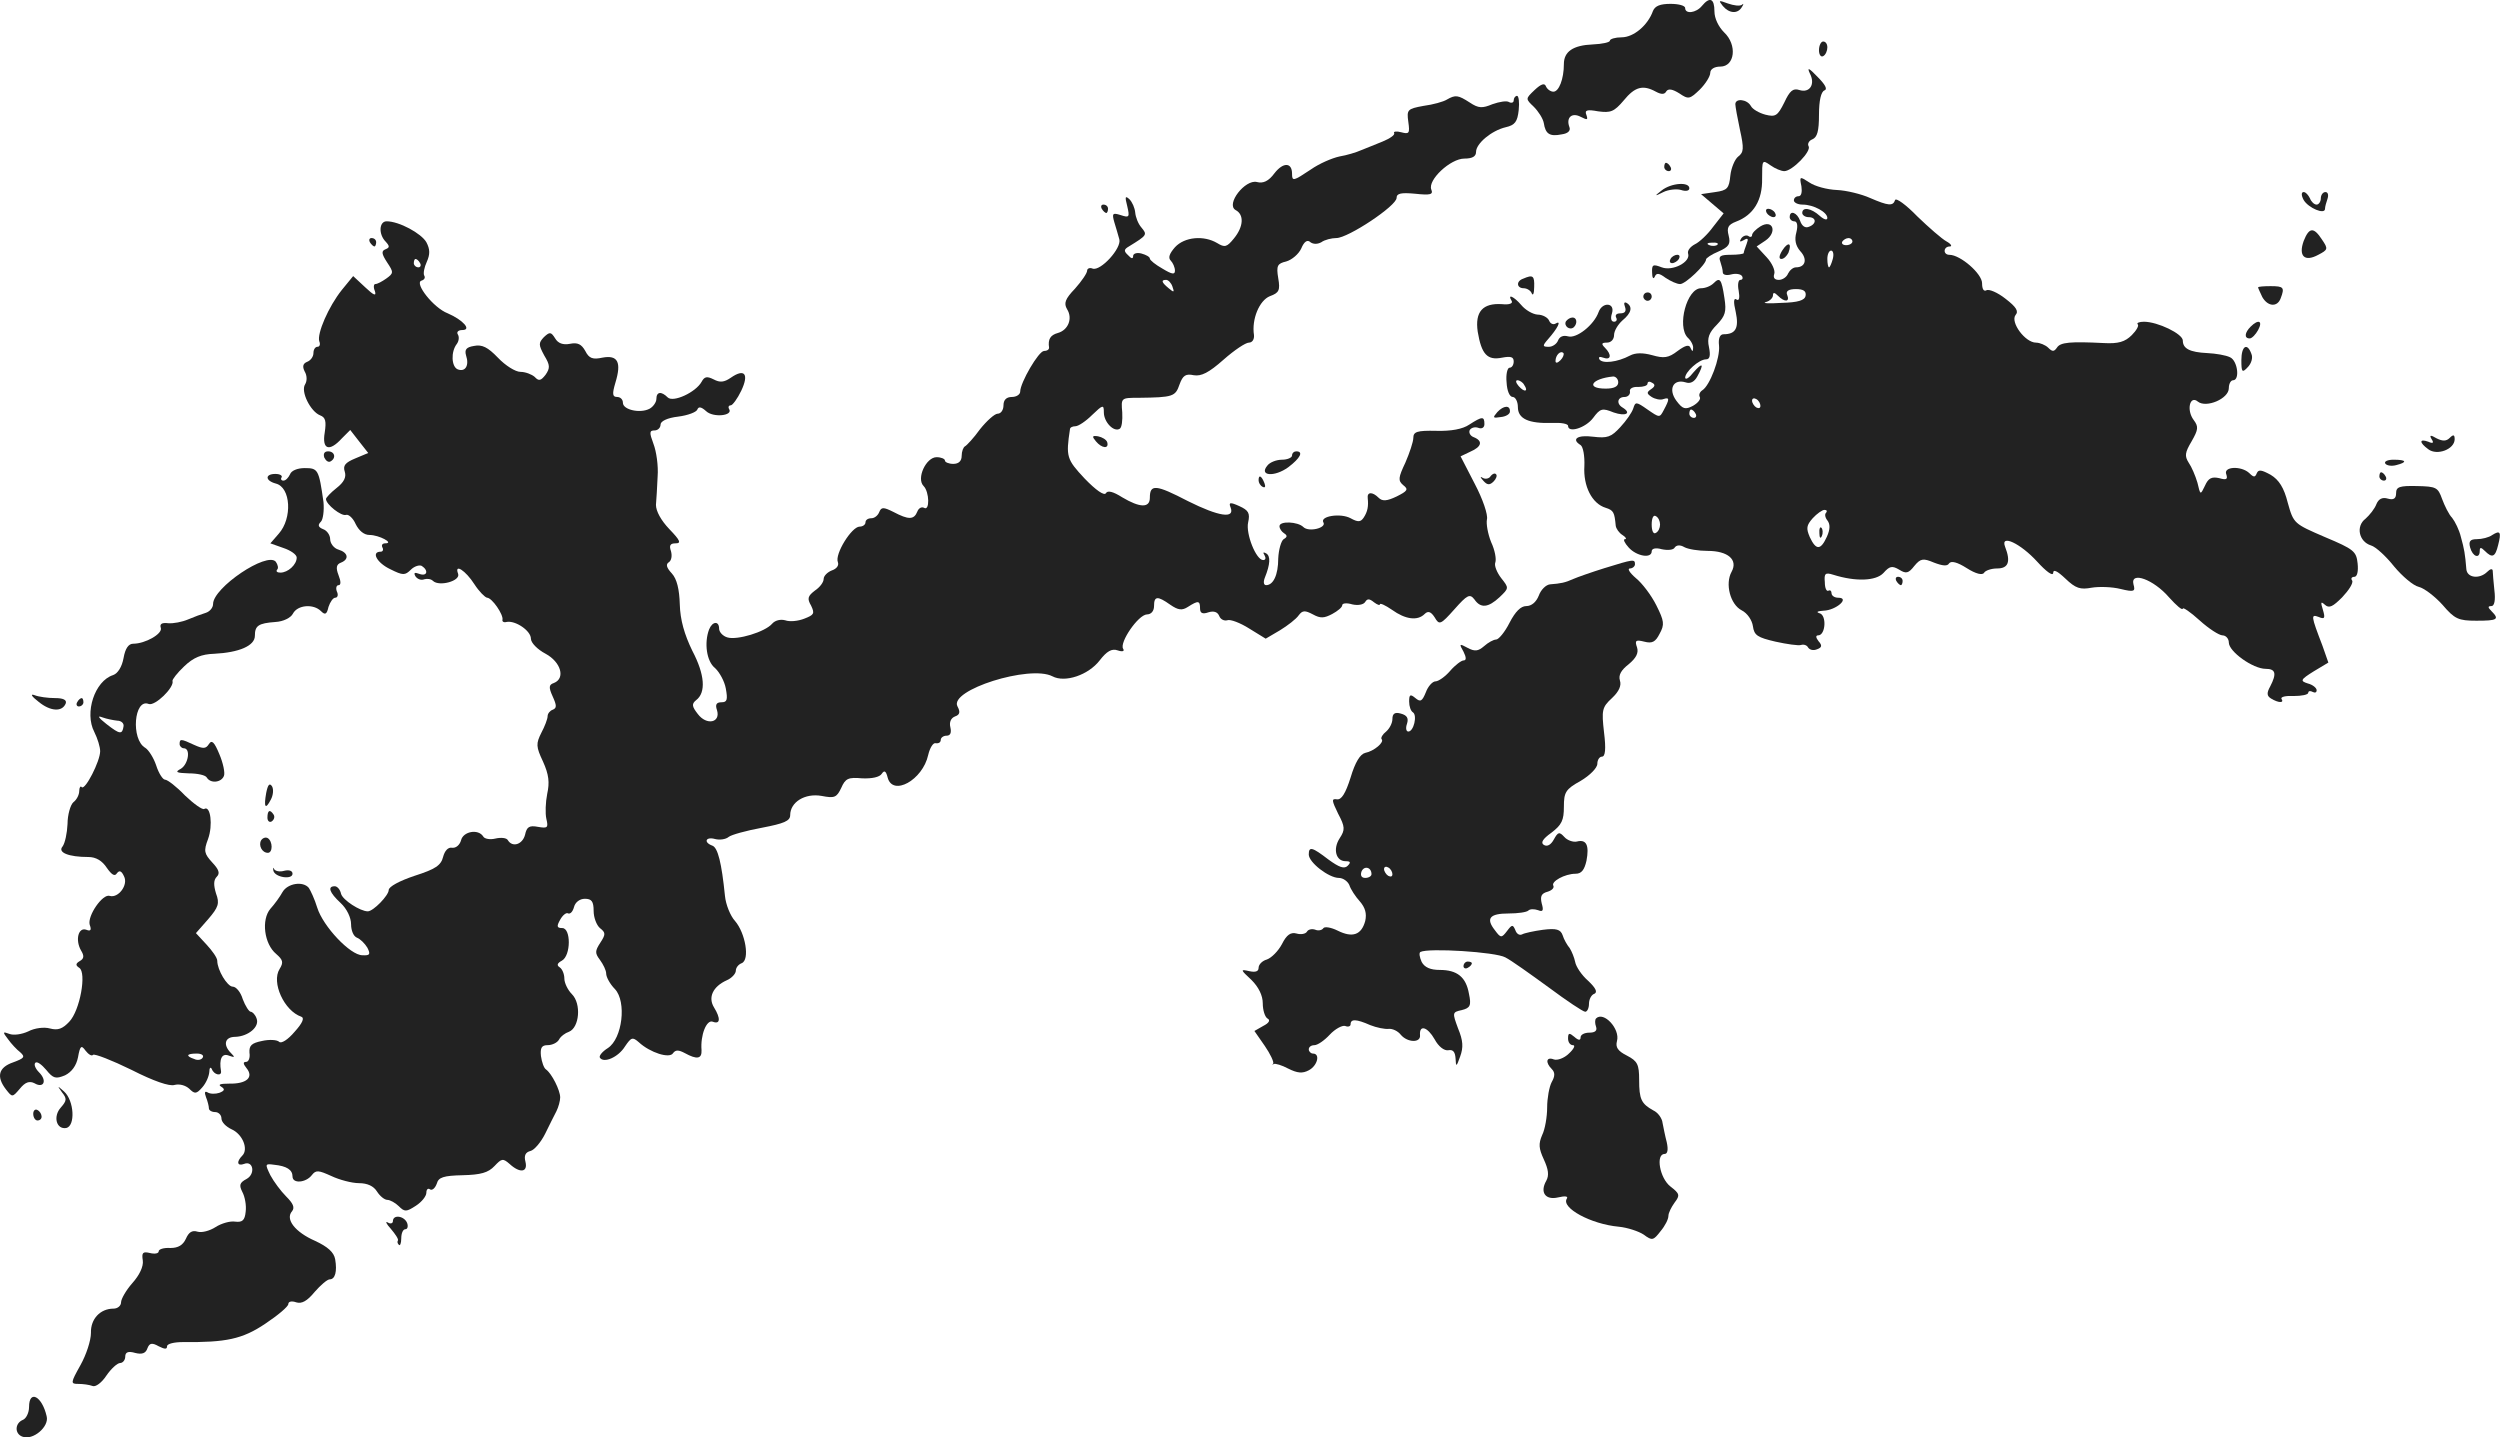 <?xml version="1.0" standalone="no"?>
<!DOCTYPE svg PUBLIC "-//W3C//DTD SVG 20010904//EN"
 "http://www.w3.org/TR/2001/REC-SVG-20010904/DTD/svg10.dtd">
<svg version="1.0" xmlns="http://www.w3.org/2000/svg"
 width="597.791pt" height="343.695pt" viewBox="0 0 597.791 343.695"
 preserveAspectRatio="xMidYMid meet">
<g transform="translate(-733.052,1170.924) scale(0.1,-0.1)"
fill="#222222" stroke="none">
<path d="M11400 11695 c-14 -17 -40 -20 -40 -5 0 6 -16 10 -35 10 -25 0 -37
-5 -42 -17 -12 -34 -46 -63 -75 -63 -15 0 -28 -4 -28 -8 0 -4 -18 -8 -41 -9
-47 -2 -69 -17 -69 -47 0 -36 -12 -66 -25 -66 -7 0 -15 6 -18 13 -3 8 -11 6
-27 -9 -22 -21 -22 -21 -2 -40 11 -11 22 -28 24 -39 4 -26 14 -33 43 -27 15 2
22 9 18 18 -8 22 6 35 27 24 16 -8 18 -8 14 4 -5 12 1 14 28 9 30 -4 38 -1 61
26 27 33 46 38 77 21 13 -7 21 -7 25 1 5 7 15 5 31 -5 22 -15 25 -14 49 9 14
14 25 32 25 40 0 9 10 15 24 15 35 0 41 52 9 82 -13 13 -23 33 -23 50 0 31
-11 36 -30 13z"/>
<path d="M11450 11695 c15 -18 36 -20 46 -2 4 6 4 9 0 5 -5 -4 -20 -2 -34 3
-22 8 -23 8 -12 -6z"/>
<path d="M11680 11589 c0 -11 5 -17 10 -14 6 3 10 13 10 21 0 8 -4 14 -10 14
-5 0 -10 -9 -10 -21z"/>
<path d="M11658 11534 c14 -26 0 -48 -25 -40 -15 5 -23 -2 -36 -30 -16 -32
-21 -35 -45 -29 -15 4 -31 13 -35 21 -9 16 -37 19 -37 4 0 -5 5 -33 11 -61 10
-45 9 -54 -4 -64 -8 -6 -17 -27 -19 -46 -3 -30 -7 -35 -36 -39 l-34 -5 27 -23
27 -23 -25 -32 c-13 -18 -33 -37 -44 -42 -11 -6 -18 -15 -16 -22 7 -20 -37
-43 -63 -33 -21 8 -24 7 -23 -13 0 -12 3 -16 6 -10 4 10 10 10 26 -2 12 -8 27
-15 35 -15 13 0 62 47 62 59 0 3 13 12 30 19 25 11 29 18 24 38 -5 19 -1 26
17 33 43 16 64 52 63 103 0 45 0 46 20 32 11 -8 26 -14 33 -14 19 0 66 48 58
60 -3 5 1 13 9 16 12 5 16 20 16 59 0 34 5 55 13 58 8 3 2 14 -17 33 -20 21
-25 23 -18 8z m-221 -410 c-3 -3 -12 -4 -19 -1 -8 3 -5 6 6 6 11 1 17 -2 13
-5z"/>
<path d="M10790 11471 c-8 -5 -33 -12 -56 -15 -38 -7 -40 -9 -36 -38 4 -28 2
-30 -17 -25 -11 3 -19 2 -17 -2 3 -4 -10 -13 -27 -20 -18 -7 -41 -17 -52 -21
-11 -5 -34 -12 -52 -15 -18 -4 -48 -17 -68 -31 -42 -28 -45 -29 -45 -10 0 27
-21 28 -42 1 -14 -19 -27 -25 -42 -21 -28 7 -75 -53 -51 -67 21 -11 19 -40 -4
-68 -17 -21 -22 -22 -40 -11 -32 19 -78 15 -101 -10 -13 -15 -17 -25 -10 -32
5 -5 10 -16 10 -24 0 -10 -7 -9 -30 5 -16 9 -30 20 -30 24 0 4 -9 9 -20 12
-11 3 -20 0 -20 -6 0 -7 -4 -7 -12 2 -11 10 -10 14 2 21 44 27 44 28 30 45 -8
9 -14 25 -15 36 -1 11 -7 25 -14 32 -10 9 -11 6 -5 -17 6 -26 5 -28 -16 -21
-19 6 -21 4 -15 -17 4 -12 9 -31 12 -41 6 -21 -45 -77 -64 -70 -7 3 -13 0 -13
-5 0 -6 -13 -25 -29 -43 -24 -25 -27 -35 -19 -49 14 -22 3 -50 -22 -57 -18 -5
-24 -15 -21 -35 0 -5 -5 -8 -12 -8 -13 0 -57 -76 -57 -97 0 -7 -9 -13 -20 -13
-13 0 -20 -7 -20 -20 0 -11 -6 -20 -14 -20 -7 0 -26 -17 -42 -37 -15 -21 -32
-39 -36 -41 -4 -2 -8 -12 -8 -23 0 -12 -7 -19 -20 -19 -11 0 -20 4 -20 8 0 4
-9 8 -20 8 -25 0 -49 -51 -31 -69 14 -14 15 -61 1 -52 -6 3 -13 -1 -16 -9 -8
-20 -21 -20 -57 -1 -24 12 -29 12 -34 0 -3 -8 -11 -15 -19 -15 -8 0 -14 -4
-14 -10 0 -5 -6 -10 -14 -10 -19 0 -60 -66 -52 -85 3 -8 -3 -16 -15 -20 -10
-4 -19 -13 -19 -20 0 -8 -9 -20 -21 -28 -17 -13 -19 -19 -9 -36 9 -19 7 -22
-16 -31 -15 -6 -35 -8 -46 -4 -11 3 -24 0 -31 -8 -17 -20 -84 -40 -107 -33
-11 3 -20 13 -20 21 0 19 -16 18 -24 -2 -12 -32 -6 -76 14 -92 11 -10 23 -32
26 -49 5 -27 3 -33 -10 -33 -12 0 -16 -5 -11 -19 9 -30 -25 -37 -46 -9 -14 18
-15 24 -4 33 24 18 21 61 -9 118 -19 39 -29 74 -30 111 -1 36 -7 61 -19 74
-13 14 -15 22 -7 27 6 4 8 15 5 26 -5 14 -2 19 11 19 14 0 11 7 -15 34 -20 21
-32 43 -32 58 1 12 3 43 4 68 2 25 -3 60 -10 78 -10 27 -10 32 3 32 7 0 14 6
14 14 0 8 16 16 42 19 24 3 44 11 46 17 3 8 10 6 21 -4 17 -16 65 -11 55 5 -3
5 -1 9 4 9 4 0 16 16 25 35 19 40 8 54 -25 31 -16 -11 -26 -12 -41 -4 -16 8
-22 7 -29 -6 -14 -25 -68 -50 -81 -37 -15 15 -27 14 -27 -4 0 -7 -7 -18 -16
-23 -22 -12 -64 -3 -64 14 0 8 -6 14 -14 14 -11 0 -12 7 -4 34 15 49 6 67 -31
60 -23 -5 -32 -2 -41 16 -9 16 -18 21 -37 17 -16 -3 -28 1 -35 13 -10 16 -13
16 -27 3 -13 -14 -13 -18 1 -44 14 -23 14 -30 3 -46 -11 -14 -16 -16 -26 -5
-7 6 -22 12 -34 12 -12 0 -36 15 -54 34 -24 25 -38 32 -57 28 -19 -3 -23 -9
-19 -23 8 -24 -2 -40 -20 -33 -15 6 -17 42 -2 61 5 7 6 17 2 23 -3 5 1 10 11
10 23 0 2 24 -35 40 -34 13 -80 72 -63 78 7 2 10 7 7 12 -3 5 0 20 6 33 8 18
8 30 -1 47 -12 21 -65 50 -95 50 -18 0 -20 -31 -2 -49 10 -11 9 -14 -1 -18
-10 -4 -9 -11 4 -31 16 -24 16 -26 -2 -39 -10 -7 -21 -13 -26 -13 -4 0 -5 -8
-1 -17 4 -13 -3 -10 -23 9 l-29 27 -27 -33 c-32 -40 -60 -105 -54 -123 3 -7 1
-13 -4 -13 -6 0 -10 -7 -10 -15 0 -9 -7 -18 -15 -21 -10 -4 -12 -11 -6 -23 6
-10 6 -23 1 -31 -11 -17 13 -65 36 -74 13 -5 15 -14 11 -41 -7 -41 11 -47 41
-14 l20 20 21 -27 22 -28 -31 -13 c-24 -10 -30 -17 -25 -32 4 -13 -2 -25 -20
-39 -14 -11 -25 -23 -25 -26 0 -13 37 -42 48 -38 6 2 17 -8 23 -22 8 -16 20
-26 33 -26 23 0 60 -20 38 -20 -7 0 -10 -4 -7 -10 3 -5 1 -10 -4 -10 -24 0 -9
-27 23 -42 30 -15 35 -15 49 -1 8 8 20 12 26 9 17 -11 13 -26 -6 -19 -11 4
-14 3 -9 -6 5 -7 14 -10 21 -7 7 2 16 1 21 -4 15 -14 66 0 60 17 -10 26 18 8
39 -25 11 -17 25 -31 30 -32 12 0 40 -41 37 -53 -1 -4 3 -7 10 -5 21 4 58 -21
58 -40 0 -10 16 -26 35 -36 37 -20 48 -59 20 -70 -12 -4 -13 -10 -3 -32 10
-22 10 -28 0 -32 -6 -2 -12 -9 -12 -15 0 -7 -7 -25 -15 -40 -13 -26 -13 -33 4
-69 14 -31 16 -50 10 -77 -4 -20 -5 -47 -2 -60 5 -21 3 -23 -20 -19 -21 4 -27
0 -31 -19 -6 -23 -30 -31 -41 -13 -3 6 -17 7 -30 4 -12 -3 -26 -1 -29 5 -12
19 -48 12 -53 -9 -3 -11 -12 -19 -21 -18 -10 2 -18 -7 -22 -22 -5 -20 -18 -29
-68 -45 -36 -12 -62 -26 -62 -34 0 -13 -37 -51 -50 -51 -18 0 -60 27 -64 42
-2 10 -9 18 -15 18 -18 0 -13 -15 14 -40 15 -14 25 -35 25 -51 0 -15 6 -29 14
-32 8 -3 19 -14 25 -24 8 -16 6 -19 -12 -18 -29 0 -94 69 -108 114 -6 20 -16
41 -20 47 -14 17 -51 11 -63 -10 -6 -11 -19 -29 -29 -40 -22 -26 -15 -84 14
-108 16 -14 18 -20 8 -36 -20 -32 11 -100 52 -114 8 -3 3 -15 -16 -36 -16 -19
-32 -29 -37 -24 -5 5 -24 6 -41 2 -25 -5 -31 -11 -30 -28 2 -12 -2 -22 -8 -22
-8 0 -7 -5 1 -15 18 -22 0 -38 -42 -37 -20 0 -27 -2 -19 -7 10 -6 9 -10 -4
-15 -9 -3 -22 -3 -28 1 -7 4 -8 0 -4 -11 4 -10 7 -22 7 -27 0 -5 7 -9 15 -9 8
0 15 -7 15 -15 0 -9 11 -20 24 -26 27 -12 41 -48 26 -63 -15 -15 -12 -26 4
-20 22 9 28 -24 6 -36 -17 -9 -18 -15 -10 -31 6 -11 10 -32 8 -47 -2 -21 -8
-26 -25 -24 -12 2 -33 -4 -47 -13 -14 -9 -33 -14 -43 -11 -13 4 -21 -1 -28
-17 -7 -15 -18 -22 -37 -22 -16 1 -28 -3 -28 -8 0 -5 -9 -7 -21 -4 -17 4 -20
1 -17 -18 2 -14 -8 -35 -25 -54 -15 -17 -27 -38 -27 -46 0 -8 -8 -15 -18 -15
-32 0 -55 -25 -54 -58 0 -18 -11 -52 -25 -77 -24 -43 -24 -45 -5 -45 11 0 26
-2 34 -5 7 -3 22 8 33 25 11 16 26 30 33 30 6 0 12 7 12 15 0 11 7 14 24 9 16
-4 25 -1 29 11 5 13 11 14 27 5 14 -7 20 -8 20 0 0 6 17 10 38 10 103 -1 142
7 197 44 30 20 55 41 55 47 0 6 8 8 19 4 13 -4 26 3 44 25 14 16 30 30 36 30
13 0 18 19 13 48 -3 17 -18 30 -48 44 -48 21 -72 52 -55 71 7 9 2 19 -14 35
-13 13 -30 36 -38 51 -13 27 -13 28 9 25 30 -3 44 -12 44 -28 0 -18 32 -15 46
3 10 13 16 12 47 -2 19 -9 49 -17 66 -17 20 0 35 -7 43 -20 7 -11 18 -20 25
-20 6 0 19 -7 27 -15 14 -14 18 -14 41 1 14 9 25 23 25 31 0 8 4 12 9 8 5 -3
12 3 16 14 4 15 16 19 62 20 43 1 61 6 76 22 17 18 20 19 36 5 25 -23 44 -20
38 5 -4 15 0 23 12 26 9 2 25 21 35 41 10 20 22 45 27 54 5 10 9 25 9 33 0 17
-20 57 -34 67 -5 3 -10 18 -12 32 -2 20 2 26 16 26 11 0 23 6 27 13 4 8 15 16
24 19 25 10 30 67 7 90 -10 10 -18 27 -18 37 0 11 -5 23 -11 27 -8 5 -6 10 5
16 22 12 22 78 1 78 -13 0 -14 4 -5 20 6 11 15 18 19 15 5 -2 11 4 14 15 3 12
14 20 26 20 16 0 21 -6 21 -29 0 -16 7 -34 15 -41 14 -11 14 -15 1 -35 -13
-20 -13 -25 -1 -41 8 -11 15 -25 15 -33 0 -8 9 -25 21 -37 28 -30 18 -118 -17
-141 -13 -8 -22 -19 -19 -23 9 -14 44 1 60 27 15 22 18 23 33 10 27 -25 74
-40 82 -26 6 8 13 8 28 0 29 -16 41 -14 40 7 -3 36 12 74 27 68 18 -7 19 8 3
34 -15 24 -3 50 30 65 12 5 22 16 22 23 0 7 6 15 14 18 20 8 9 72 -16 101 -11
12 -22 39 -24 60 -8 79 -17 115 -30 120 -22 8 -16 22 6 16 11 -3 26 -1 33 5 6
5 42 15 80 22 52 10 67 16 67 30 0 31 35 53 75 46 31 -6 36 -4 47 19 10 23 17
26 50 23 24 -1 42 3 47 11 6 9 10 7 14 -9 12 -46 84 -6 97 54 4 17 12 30 18
28 7 -1 12 2 12 8 0 5 6 10 14 10 9 0 12 7 9 20 -3 12 1 22 11 26 12 4 13 11
6 24 -21 39 173 100 227 72 30 -16 86 3 113 38 17 22 29 29 43 24 12 -4 17 -2
13 4 -9 15 36 81 57 82 10 0 17 8 17 20 0 24 8 25 39 3 19 -13 28 -14 42 -5
25 16 29 15 29 -4 0 -11 6 -14 20 -9 13 4 22 1 26 -9 3 -8 12 -12 19 -10 7 3
31 -6 53 -20 l39 -24 34 20 c18 11 39 27 45 36 9 12 15 12 34 2 18 -10 27 -9
46 1 13 7 24 16 24 21 0 5 11 6 24 2 13 -3 27 -1 31 6 5 8 10 8 21 -1 8 -6 14
-8 14 -5 0 4 13 -2 29 -13 32 -23 61 -27 78 -10 8 8 15 6 24 -8 11 -19 14 -18
47 19 31 35 37 38 48 24 15 -22 33 -20 60 5 23 22 23 22 4 46 -10 13 -17 30
-14 37 3 8 -1 30 -10 49 -8 20 -12 44 -10 54 3 11 -10 49 -29 85 l-34 66 23
11 c28 12 31 26 8 35 -8 3 -12 11 -9 17 4 6 13 8 21 5 8 -3 14 1 14 9 0 19 -5
19 -36 -1 -16 -11 -44 -16 -79 -15 -46 1 -55 -2 -55 -17 0 -9 -9 -36 -19 -59
-17 -36 -18 -43 -5 -54 13 -10 10 -14 -16 -27 -23 -11 -34 -12 -43 -3 -15 15
-28 14 -26 -1 2 -19 0 -32 -10 -47 -7 -10 -13 -11 -31 -1 -24 13 -74 5 -65
-10 8 -13 -35 -24 -48 -11 -13 13 -57 15 -57 2 0 -6 5 -13 11 -17 8 -5 8 -9
-1 -14 -6 -4 -12 -25 -13 -46 0 -40 -12 -64 -29 -64 -6 0 -7 8 -3 18 13 32 14
52 3 58 -7 4 -8 2 -4 -4 4 -7 3 -12 -3 -12 -17 0 -42 63 -36 90 5 22 1 29 -21
39 -22 10 -26 9 -21 -3 11 -28 -28 -22 -102 15 -77 40 -91 41 -91 8 0 -25 -24
-24 -66 1 -22 14 -35 17 -39 10 -4 -7 -24 7 -51 35 -43 46 -45 52 -35 118 0 4
6 7 13 7 7 0 25 12 40 27 26 25 28 25 28 6 0 -23 24 -48 38 -39 5 3 7 20 6 39
-3 35 -3 35 39 35 83 1 88 3 98 32 8 22 15 26 34 22 18 -3 36 6 71 37 26 23
53 41 61 41 8 0 13 8 12 18 -6 38 13 83 38 93 22 8 25 14 20 43 -5 30 -2 35
19 40 14 4 30 18 36 31 7 17 15 22 22 15 7 -5 17 -5 26 0 8 6 25 10 36 10 28
0 144 77 144 96 0 11 11 13 44 10 37 -4 44 -2 39 10 -9 23 46 74 79 74 19 0
28 5 28 16 0 20 37 51 71 59 22 5 28 13 31 41 2 19 0 34 -4 34 -4 0 -8 -5 -8
-11 0 -5 -5 -7 -11 -4 -5 4 -23 1 -40 -5 -24 -10 -33 -10 -54 4 -28 18 -34 19
-55 7z m-2455 -391 c3 -5 1 -10 -4 -10 -6 0 -11 5 -11 10 0 6 2 10 4 10 3 0 8
-4 11 -10z m1799 -56 c5 -14 4 -15 -9 -4 -17 14 -19 20 -6 20 5 0 12 -7 15
-16z"/>
<path d="M11310 11310 c0 -5 5 -10 11 -10 5 0 7 5 4 10 -3 6 -8 10 -11 10 -2
0 -4 -4 -4 -10z"/>
<path d="M11638 11264 c2 -14 0 -24 -7 -24 -6 0 -11 -4 -11 -10 0 -5 9 -10 21
-10 26 0 59 -18 59 -32 0 -6 -8 -4 -18 5 -21 19 -42 22 -42 7 0 -5 7 -10 15
-10 19 0 20 -16 1 -23 -9 -4 -17 2 -21 14 -7 20 -25 27 -25 9 0 -5 5 -10 11
-10 7 0 9 -10 5 -26 -5 -18 -2 -32 9 -45 18 -19 13 -39 -10 -39 -7 0 -15 -7
-19 -15 -3 -8 -13 -15 -22 -15 -10 0 -14 5 -11 14 3 8 -5 26 -18 40 l-24 26
21 14 c29 20 18 52 -12 34 -11 -7 -20 -16 -20 -21 0 -4 -4 -6 -9 -2 -5 3 -13
0 -17 -6 -5 -8 -3 -9 6 -4 10 6 12 4 7 -9 -4 -10 -7 -20 -7 -22 0 -2 -14 -4
-31 -4 -24 0 -30 -3 -25 -16 3 -9 6 -20 6 -26 0 -6 9 -8 20 -5 11 3 23 1 26
-4 3 -5 1 -9 -4 -9 -5 0 -7 -12 -4 -26 3 -17 1 -25 -5 -21 -7 5 -8 -5 -2 -30
8 -38 0 -53 -29 -53 -9 0 -13 -10 -11 -27 3 -30 -22 -96 -40 -107 -6 -4 -9
-11 -6 -16 3 -5 -4 -14 -16 -21 -19 -10 -25 -8 -40 12 -20 27 -8 53 22 44 11
-4 21 1 28 14 17 31 13 35 -9 10 -10 -13 -19 -19 -20 -13 0 14 33 44 50 44 9
0 11 9 7 29 -5 22 0 35 19 54 20 21 23 31 18 63 -7 47 -11 51 -26 36 -7 -7
-20 -12 -30 -12 -34 0 -58 -91 -32 -118 8 -7 14 -19 13 -25 0 -9 -2 -9 -6 0
-3 9 -12 7 -31 -7 -22 -17 -33 -18 -61 -10 -22 6 -40 6 -53 -1 -30 -16 -66
-20 -73 -9 -3 6 1 7 9 4 19 -7 21 7 4 24 -9 9 -8 12 5 12 10 0 17 8 17 18 0
10 9 25 20 35 22 18 25 33 10 42 -6 3 -7 -1 -4 -9 4 -11 0 -16 -11 -16 -9 0
-13 -4 -10 -10 3 -5 1 -10 -5 -10 -7 0 -9 8 -5 20 8 26 -23 28 -32 3 -11 -31
-53 -64 -73 -58 -11 3 -20 0 -24 -10 -3 -8 -13 -15 -22 -15 -15 0 -16 2 -2 18
23 26 33 46 19 38 -6 -4 -13 -1 -16 6 -3 8 -16 15 -28 15 -12 1 -29 11 -39 23
-17 20 -34 28 -23 10 4 -6 -5 -10 -23 -8 -46 3 -65 -18 -58 -66 9 -54 23 -69
58 -62 21 4 28 2 28 -9 0 -8 -4 -15 -10 -15 -5 0 -9 -16 -7 -35 1 -20 7 -35
15 -35 6 0 12 -11 12 -24 0 -28 25 -40 83 -38 20 1 37 -2 37 -7 0 -18 42 -5
60 19 17 23 22 24 49 13 29 -10 44 -2 21 12 -15 9 -12 25 5 25 8 0 14 6 13 13
-2 7 7 12 20 11 12 0 22 3 22 8 0 5 5 6 11 2 8 -4 7 -9 -2 -15 -12 -8 -11 -11
1 -19 8 -5 21 -8 28 -5 15 5 15 0 1 -26 -10 -19 -10 -19 -39 1 -27 19 -29 19
-34 3 -3 -10 -17 -30 -31 -45 -22 -24 -31 -27 -65 -23 -38 5 -53 -6 -30 -20 6
-4 10 -26 9 -50 -3 -48 18 -90 51 -100 19 -6 21 -11 24 -43 1 -7 8 -17 16 -22
8 -5 11 -10 6 -10 -5 0 -1 -9 9 -20 19 -21 55 -27 55 -9 0 7 10 9 24 5 14 -3
28 -2 31 4 4 6 13 7 23 1 9 -5 34 -9 56 -9 48 0 73 -21 57 -50 -16 -29 -3 -78
24 -92 14 -7 25 -24 27 -38 3 -22 11 -27 54 -37 27 -6 55 -10 61 -8 6 2 14 0
17 -6 4 -6 13 -8 22 -4 11 4 12 9 3 19 -7 9 -7 14 -1 14 18 0 21 49 3 53 -9 3
-4 5 10 6 30 1 64 31 35 31 -9 0 -16 5 -16 11 0 5 -3 8 -7 6 -5 -3 -9 6 -9 20
-2 21 1 24 20 18 54 -17 102 -15 120 4 15 17 21 18 38 8 16 -10 22 -9 36 9 15
18 21 19 47 8 21 -8 32 -9 36 -2 5 7 20 3 42 -11 22 -14 38 -18 42 -11 3 5 17
10 31 10 27 0 33 16 19 52 -12 31 37 8 77 -36 21 -23 37 -35 38 -27 0 10 10 5
29 -13 25 -24 36 -27 63 -22 18 3 49 2 69 -3 33 -8 36 -6 31 11 -8 32 48 12
85 -31 18 -20 32 -32 33 -27 0 4 18 -8 40 -28 22 -20 47 -36 55 -36 8 0 15 -8
15 -17 0 -22 58 -63 88 -63 24 0 27 -11 11 -42 -9 -16 -8 -23 2 -29 18 -11 32
-11 25 -1 -3 5 10 8 29 7 19 0 35 3 35 8 0 4 5 5 10 2 6 -3 10 -2 10 4 0 5 -9
13 -21 16 -19 6 -18 9 14 29 l35 21 -14 40 c-28 73 -28 76 -9 69 14 -6 16 -3
10 17 -6 19 -5 21 5 12 10 -9 19 -4 41 18 16 17 27 34 24 40 -4 5 -1 9 5 9 7
0 10 13 8 32 -3 29 -9 34 -78 63 -74 32 -75 32 -89 82 -9 36 -21 55 -41 67
-22 12 -29 13 -33 4 -4 -10 -7 -11 -18 0 -19 18 -63 16 -55 -3 4 -12 0 -14
-17 -9 -18 4 -26 0 -34 -18 -11 -23 -11 -23 -18 7 -5 17 -14 38 -21 48 -10 16
-9 24 7 51 16 28 17 35 5 51 -18 24 -9 60 10 44 20 -16 74 7 74 32 0 11 5 19
10 19 17 0 11 47 -7 55 -10 5 -34 9 -54 10 -43 2 -59 11 -59 30 0 16 -60 45
-93 45 -11 0 -18 -3 -15 -6 4 -3 -3 -15 -14 -26 -16 -16 -32 -21 -67 -19 -80
4 -104 2 -112 -11 -7 -10 -11 -10 -21 0 -6 6 -20 12 -29 12 -26 0 -62 49 -49
66 8 9 2 19 -24 39 -19 15 -40 24 -46 20 -6 -3 -10 3 -10 17 0 23 -52 68 -78
68 -16 0 -15 20 1 20 6 0 3 6 -8 12 -11 6 -42 33 -70 60 -27 28 -51 45 -53 39
-5 -15 -16 -14 -60 5 -20 9 -56 18 -79 19 -24 1 -53 9 -66 18 -23 15 -24 15
-19 -9z m122 -132 c0 -5 -7 -9 -15 -9 -8 0 -12 4 -9 9 3 4 9 8 15 8 5 0 9 -4
9 -8z m-47 -42 c-3 -11 -7 -20 -9 -20 -2 0 -4 9 -4 20 0 11 4 20 9 20 5 0 7
-9 4 -20z m-65 -88 c-2 -11 -18 -16 -58 -17 -30 -2 -47 -1 -37 2 9 2 17 10 17
16 0 8 4 7 12 -1 16 -16 29 -15 22 2 -4 9 3 14 21 14 18 0 25 -5 23 -16z
m-586 -154 c-7 -7 -12 -8 -12 -2 0 14 12 26 19 19 2 -3 -1 -11 -7 -17z m138
-53 c0 -10 -10 -15 -30 -15 -49 0 -34 24 18 29 6 0 12 -6 12 -14z m-225 -6
c11 -16 1 -19 -13 -3 -7 8 -8 14 -3 14 5 0 13 -5 16 -11z m565 -50 c0 -6 -4
-7 -10 -4 -5 3 -10 11 -10 16 0 6 5 7 10 4 6 -3 10 -11 10 -16z m-155 -19 c3
-5 1 -10 -4 -10 -6 0 -11 5 -11 10 0 6 2 10 4 10 3 0 8 -4 11 -10z m312 -237
c-4 -3 -2 -12 3 -18 7 -9 7 -21 -1 -39 -15 -33 -26 -33 -41 -1 -9 21 -8 28 7
45 10 11 23 20 28 20 6 0 7 -3 4 -7z m-397 -28 c0 -8 -4 -17 -10 -20 -6 -4
-10 5 -10 20 0 15 4 24 10 20 6 -3 10 -12 10 -20z"/>
<path d="M11681 10434 c0 -11 3 -14 6 -6 3 7 2 16 -1 19 -3 4 -6 -2 -5 -13z"/>
<path d="M11304 11254 c-18 -14 -18 -15 4 -4 12 6 32 8 42 5 12 -4 20 -2 20 4
0 16 -43 13 -66 -5z"/>
<path d="M12839 11231 c11 -19 51 -36 51 -21 0 5 3 15 6 24 3 9 1 16 -5 16 -6
0 -11 -7 -11 -15 0 -8 -5 -15 -10 -15 -6 0 -13 7 -16 15 -4 8 -10 15 -15 15
-6 0 -6 -8 0 -19z"/>
<path d="M9965 11210 c3 -5 8 -10 11 -10 2 0 4 5 4 10 0 6 -5 10 -11 10 -5 0
-7 -4 -4 -10z"/>
<path d="M11555 11200 c3 -5 11 -10 16 -10 6 0 7 5 4 10 -3 6 -11 10 -16 10
-6 0 -7 -4 -4 -10z"/>
<path d="M12839 11133 c-13 -36 2 -51 35 -33 23 12 24 14 9 36 -20 31 -31 30
-44 -3z"/>
<path d="M8215 11130 c3 -5 8 -10 11 -10 2 0 4 5 4 10 0 6 -5 10 -11 10 -5 0
-7 -4 -4 -10z"/>
<path d="M11592 11110 c-8 -13 -8 -20 -2 -20 6 0 13 7 17 15 9 24 -1 27 -15 5z"/>
<path d="M11325 11090 c-3 -5 -2 -10 4 -10 5 0 13 5 16 10 3 6 2 10 -4 10 -5
0 -13 -4 -16 -10z"/>
<path d="M10973 11043 c-18 -6 -16 -23 1 -23 8 0 17 -6 19 -12 3 -7 6 -1 6 15
1 27 -3 30 -26 20z"/>
<path d="M12730 11022 c0 -2 5 -12 10 -23 13 -23 36 -25 44 -3 10 26 7 29 -24
29 -16 0 -30 -1 -30 -3z"/>
<path d="M11260 11000 c0 -5 5 -10 10 -10 6 0 10 5 10 10 0 6 -4 10 -10 10 -5
0 -10 -4 -10 -10z"/>
<path d="M11075 10941 c-6 -11 9 -23 19 -14 9 9 7 23 -3 23 -6 0 -12 -4 -16
-9z"/>
<path d="M12712 10928 c-14 -14 -16 -28 -2 -28 5 0 14 9 20 20 12 22 1 27 -18
8z"/>
<path d="M12690 10848 c0 -29 2 -31 15 -17 9 9 13 23 9 32 -10 28 -24 19 -24
-15z"/>
<path d="M10911 10724 c-12 -14 -11 -15 8 -12 12 1 22 7 22 13 1 16 -15 15
-30 -1z"/>
<path d="M9951 10654 c14 -17 32 -19 27 -2 -2 6 -12 12 -22 14 -14 2 -15 0 -5
-12z"/>
<path d="M13145 10659 c6 -9 3 -11 -8 -6 -22 8 -22 -2 0 -18 21 -16 63 0 63
24 0 11 -3 12 -12 3 -8 -8 -17 -8 -31 -1 -15 9 -18 8 -12 -2z"/>
<path d="M8106 10615 c4 -8 10 -12 15 -9 14 8 10 24 -6 24 -9 0 -12 -6 -9 -15z"/>
<path d="M10420 10620 c0 -5 -11 -10 -24 -10 -13 0 -29 -6 -35 -14 -21 -25 17
-28 50 -4 29 22 37 38 19 38 -5 0 -10 -4 -10 -10z"/>
<path d="M13034 10601 c3 -5 15 -7 26 -4 28 7 25 13 -6 13 -14 0 -23 -4 -20
-9z"/>
<path d="M8024 10575 c-4 -8 -10 -15 -16 -15 -5 0 -7 4 -4 8 2 4 -4 8 -15 8
-25 0 -25 -16 1 -23 36 -9 40 -83 7 -120 l-20 -23 31 -11 c18 -6 32 -16 32
-23 0 -17 -21 -36 -39 -36 -8 0 -11 3 -8 7 4 3 2 12 -3 19 -21 25 -150 -62
-150 -101 0 -9 -8 -18 -17 -21 -10 -3 -29 -10 -43 -16 -14 -6 -35 -10 -47 -9
-16 2 -21 -2 -18 -11 5 -14 -37 -38 -66 -38 -11 0 -19 -11 -23 -34 -4 -22 -14
-37 -25 -41 -44 -14 -69 -90 -45 -136 8 -16 14 -36 14 -46 0 -24 -36 -94 -44
-86 -3 4 -6 -1 -6 -9 0 -9 -6 -21 -14 -27 -7 -6 -14 -30 -14 -52 -1 -22 -6
-46 -12 -54 -12 -14 14 -25 62 -25 18 0 33 -9 44 -26 12 -17 19 -21 24 -13 6
8 11 6 17 -7 11 -21 -14 -53 -34 -47 -17 6 -54 -48 -48 -69 5 -13 2 -16 -8
-12 -19 7 -27 -24 -13 -49 8 -13 8 -20 -3 -26 -10 -6 -10 -10 -1 -16 18 -11 2
-102 -24 -129 -16 -17 -27 -21 -46 -16 -14 4 -37 1 -52 -7 -15 -7 -35 -10 -45
-6 -16 6 -17 5 -3 -13 7 -10 21 -25 29 -31 12 -11 10 -14 -17 -24 -35 -12 -41
-34 -17 -65 15 -19 15 -19 33 2 13 16 23 19 35 13 22 -13 31 6 11 26 -9 9 -13
19 -9 23 4 4 15 -4 26 -17 17 -21 23 -22 45 -13 16 8 27 23 31 43 5 28 8 30
18 16 7 -9 15 -14 18 -10 4 3 45 -13 92 -36 53 -27 91 -40 103 -36 12 3 26 -1
35 -9 13 -13 17 -13 31 3 9 10 16 26 17 37 0 10 3 13 6 7 5 -14 24 -18 22 -5
-5 29 2 44 19 37 14 -5 15 -4 5 6 -20 20 -15 39 10 39 31 1 59 24 51 44 -3 9
-10 16 -14 16 -4 0 -13 14 -19 30 -5 17 -16 30 -24 30 -13 0 -37 40 -37 62 0
7 -12 24 -26 39 l-25 27 29 33 c25 29 28 38 19 62 -6 20 -6 32 2 40 8 8 5 17
-11 34 -19 21 -21 27 -10 56 12 33 6 81 -9 72 -4 -3 -25 12 -46 32 -20 21 -42
38 -48 38 -5 0 -15 15 -21 34 -6 18 -18 37 -26 42 -35 20 -27 119 8 105 15 -6
62 40 57 55 -1 3 11 19 28 35 22 21 41 29 72 30 59 3 97 19 97 43 0 24 8 30
49 33 19 1 37 10 42 20 11 21 49 24 67 6 10 -10 14 -8 18 10 4 12 11 22 16 22
6 0 8 7 4 15 -3 8 -1 15 4 15 6 0 6 9 0 24 -7 18 -5 26 6 30 20 8 17 24 -6 31
-11 3 -20 15 -20 25 0 10 -8 21 -17 24 -12 5 -13 10 -5 18 5 5 8 27 6 47 -11
78 -13 81 -45 81 -17 0 -32 -6 -35 -15z m-413 -589 c9 0 16 -6 15 -13 -3 -21
-9 -20 -41 5 -19 15 -23 21 -10 16 11 -4 27 -7 36 -8z m204 -806 c-3 -5 -12
-7 -20 -3 -21 7 -19 13 6 13 11 0 18 -4 14 -10z"/>
<path d="M10895 10571 c-3 -6 -12 -8 -18 -5 -8 5 -8 3 1 -7 9 -10 15 -10 24
-1 6 6 9 14 6 17 -3 4 -9 1 -13 -4z"/>
<path d="M13020 10570 c0 -5 5 -10 11 -10 5 0 7 5 4 10 -3 6 -8 10 -11 10 -2
0 -4 -4 -4 -10z"/>
<path d="M10340 10561 c0 -6 4 -13 10 -16 6 -3 7 1 4 9 -7 18 -14 21 -14 7z"/>
<path d="M13060 10530 c0 -13 -6 -17 -20 -13 -13 4 -22 -1 -27 -13 -4 -11 -16
-26 -26 -35 -24 -18 -16 -55 13 -64 11 -3 36 -26 55 -50 20 -24 46 -46 59 -49
13 -3 39 -23 57 -43 29 -34 38 -38 81 -38 50 0 56 3 36 23 -9 9 -9 12 0 12 7
0 10 14 7 38 -2 20 -4 41 -4 47 -1 5 -6 4 -13 -3 -18 -18 -48 -15 -50 6 -3 37
-5 48 -13 77 -4 17 -14 37 -21 46 -8 8 -18 29 -24 45 -10 28 -14 30 -60 31
-42 1 -50 -2 -50 -17z"/>
<path d="M13290 10430 c-8 -6 -25 -10 -37 -10 -16 0 -20 -5 -16 -20 6 -22 23
-28 23 -8 0 9 3 9 12 0 18 -18 25 -15 32 14 8 31 5 36 -14 24z"/>
<path d="M11168 10351 c-32 -10 -66 -22 -75 -26 -20 -9 -30 -11 -56 -13 -10
-1 -22 -13 -27 -27 -6 -15 -17 -25 -30 -25 -13 0 -26 -13 -40 -40 -11 -22 -26
-40 -32 -40 -6 0 -19 -7 -29 -16 -14 -12 -22 -13 -39 -4 -20 11 -21 10 -10 -9
7 -14 7 -21 0 -21 -5 0 -20 -11 -32 -25 -12 -14 -28 -25 -35 -25 -7 0 -18 -12
-23 -26 -9 -22 -13 -24 -25 -14 -12 10 -15 9 -15 -8 0 -12 4 -23 9 -26 11 -7
2 -46 -11 -46 -5 0 -7 8 -3 19 4 13 0 20 -15 24 -14 4 -20 0 -20 -13 0 -10 -7
-23 -15 -30 -9 -7 -13 -15 -11 -18 8 -7 -18 -29 -39 -33 -12 -3 -24 -22 -35
-59 -12 -38 -22 -54 -33 -52 -13 2 -12 -3 3 -34 17 -32 17 -39 4 -59 -17 -26
-9 -55 14 -55 12 0 13 -3 5 -11 -8 -8 -20 -4 -46 15 -39 30 -47 32 -47 12 0
-19 48 -56 72 -56 10 0 21 -8 25 -17 3 -10 15 -28 25 -39 13 -15 17 -29 13
-47 -9 -33 -30 -41 -66 -23 -16 8 -31 10 -34 6 -3 -5 -12 -7 -19 -4 -8 3 -17
1 -20 -4 -3 -6 -15 -8 -25 -5 -14 4 -24 -3 -35 -25 -9 -17 -25 -33 -36 -37
-11 -3 -20 -12 -20 -20 0 -9 -8 -11 -22 -8 -22 5 -22 4 5 -21 17 -17 27 -37
27 -56 0 -16 5 -32 11 -36 8 -4 4 -11 -10 -18 l-21 -12 25 -36 c13 -19 22 -38
20 -42 -3 -3 -2 -4 1 -1 4 2 20 -3 35 -11 22 -11 34 -12 49 -4 21 11 28 40 10
40 -5 0 -10 5 -10 10 0 6 6 10 13 10 8 0 24 11 37 25 13 14 30 23 37 21 7 -3
13 -1 13 4 0 13 13 13 47 -2 15 -6 35 -10 44 -9 9 1 22 -5 29 -14 16 -19 48
-20 46 -1 -2 26 18 20 35 -10 9 -17 23 -28 33 -26 11 2 16 -4 17 -20 1 -21 2
-20 11 5 8 22 7 38 -5 67 -14 38 -14 39 9 44 20 5 23 11 17 39 -7 40 -28 57
-70 57 -22 0 -36 6 -43 19 -5 11 -7 22 -3 24 19 10 180 0 203 -13 14 -7 60
-40 104 -72 43 -32 82 -58 87 -58 5 0 9 9 9 19 0 11 6 22 13 24 8 4 3 14 -15
31 -16 14 -29 34 -31 45 -2 10 -8 25 -13 33 -6 7 -14 21 -17 31 -5 14 -15 17
-47 13 -22 -3 -45 -8 -50 -11 -6 -3 -13 1 -16 10 -6 14 -8 14 -20 -2 -13 -17
-15 -17 -29 2 -22 28 -13 40 33 40 22 0 43 3 47 7 4 4 14 4 23 1 12 -5 14 -1
9 16 -4 17 -1 24 14 28 10 3 16 9 14 14 -7 10 27 29 53 29 14 0 21 9 26 31 7
37 0 52 -23 46 -9 -2 -23 3 -30 11 -12 13 -15 12 -25 -6 -7 -13 -16 -18 -24
-13 -8 5 -3 14 18 29 25 19 30 30 30 62 0 35 4 42 40 62 22 13 40 31 40 41 0
9 5 17 11 17 8 0 10 18 5 58 -6 53 -5 60 19 82 17 16 23 30 19 42 -4 13 3 25
21 39 18 15 24 27 20 40 -6 17 -3 19 17 14 19 -5 27 -1 37 19 12 22 11 30 -8
68 -12 24 -34 53 -49 65 -15 13 -21 23 -14 23 6 0 12 5 12 10 0 13 -4 12 -72
-9z m-558 -732 c0 -5 -7 -9 -15 -9 -9 0 -12 6 -9 15 6 15 24 11 24 -6z m50 0
c0 -6 -4 -7 -10 -4 -5 3 -10 11 -10 16 0 6 5 7 10 4 6 -3 10 -11 10 -16z"/>
<path d="M11865 10320 c3 -5 8 -10 11 -10 2 0 4 5 4 10 0 6 -5 10 -11 10 -5 0
-7 -4 -4 -10z"/>
<path d="M7423 10031 c28 -23 57 -25 65 -3 2 8 -7 12 -26 12 -17 0 -39 3 -49
7 -11 4 -7 -3 10 -16z"/>
<path d="M7515 10030 c-3 -5 -1 -10 4 -10 6 0 11 5 11 10 0 6 -2 10 -4 10 -3
0 -8 -4 -11 -10z"/>
<path d="M7760 9930 c0 -5 5 -10 10 -10 17 0 11 -38 -7 -49 -15 -8 -11 -10 19
-11 20 0 40 -4 43 -10 9 -15 35 -12 41 4 3 7 -2 31 -11 52 -12 29 -18 35 -25
24 -7 -11 -13 -12 -35 -2 -32 15 -35 15 -35 2z"/>
<path d="M7967 9813 c-6 -34 -2 -41 11 -16 6 11 7 25 3 32 -6 9 -10 4 -14 -16z"/>
<path d="M7970 9754 c0 -8 5 -12 10 -9 6 4 8 11 5 16 -9 14 -15 11 -15 -7z"/>
<path d="M7955 9700 c-7 -12 2 -30 16 -30 12 0 12 27 0 35 -5 3 -12 1 -16 -5z"/>
<path d="M7984 9628 c3 -17 46 -23 46 -8 0 7 -8 10 -20 7 -10 -3 -21 -1 -24 4
-2 5 -3 4 -2 -3z"/>
<path d="M10830 9399 c0 -5 5 -7 10 -4 6 3 10 8 10 11 0 2 -4 4 -10 4 -5 0
-10 -5 -10 -11z"/>
<path d="M11147 9274 c-3 -3 -3 -12 0 -20 3 -9 -2 -14 -16 -14 -12 0 -21 -5
-21 -11 0 -8 -5 -8 -15 1 -12 10 -15 10 -15 -4 0 -9 5 -16 12 -16 6 0 2 -9
-10 -20 -11 -11 -28 -17 -36 -14 -18 7 -21 -7 -5 -23 8 -8 8 -17 0 -31 -6 -11
-11 -39 -11 -61 0 -22 -5 -52 -12 -66 -9 -21 -8 -32 4 -58 11 -24 13 -38 6
-51 -16 -28 -2 -47 28 -40 17 4 25 3 21 -3 -14 -22 58 -61 124 -67 21 -2 48
-11 60 -19 20 -15 23 -14 40 8 11 13 19 29 19 37 0 7 7 21 15 32 13 17 12 21
-10 38 -26 20 -36 78 -14 78 7 0 9 10 5 28 -4 15 -8 36 -10 46 -1 11 -11 25
-22 30 -29 16 -34 27 -34 73 0 37 -4 45 -29 58 -22 11 -28 20 -24 35 8 29 -32
72 -50 54z"/>
<path d="M7479 9097 c12 -15 11 -20 -3 -36 -19 -21 -11 -53 13 -49 22 5 19 65
-5 87 -17 15 -17 15 -5 -2z"/>
<path d="M7410 9046 c0 -9 5 -16 10 -16 6 0 10 4 10 9 0 6 -4 13 -10 16 -5 3
-10 -1 -10 -9z"/>
<path d="M8270 8789 c0 -5 -6 -7 -12 -3 -7 4 -4 -3 7 -15 11 -13 19 -25 17
-28 -2 -3 -1 -7 2 -10 3 -4 6 3 6 15 0 12 4 22 10 22 5 0 7 7 4 15 -7 17 -34
21 -34 4z"/>
<path d="M7400 8345 c0 -14 -7 -28 -15 -31 -19 -8 -20 -33 -1 -40 25 -10 65
24 58 49 -11 48 -42 64 -42 22z"/>
</g>
</svg>
